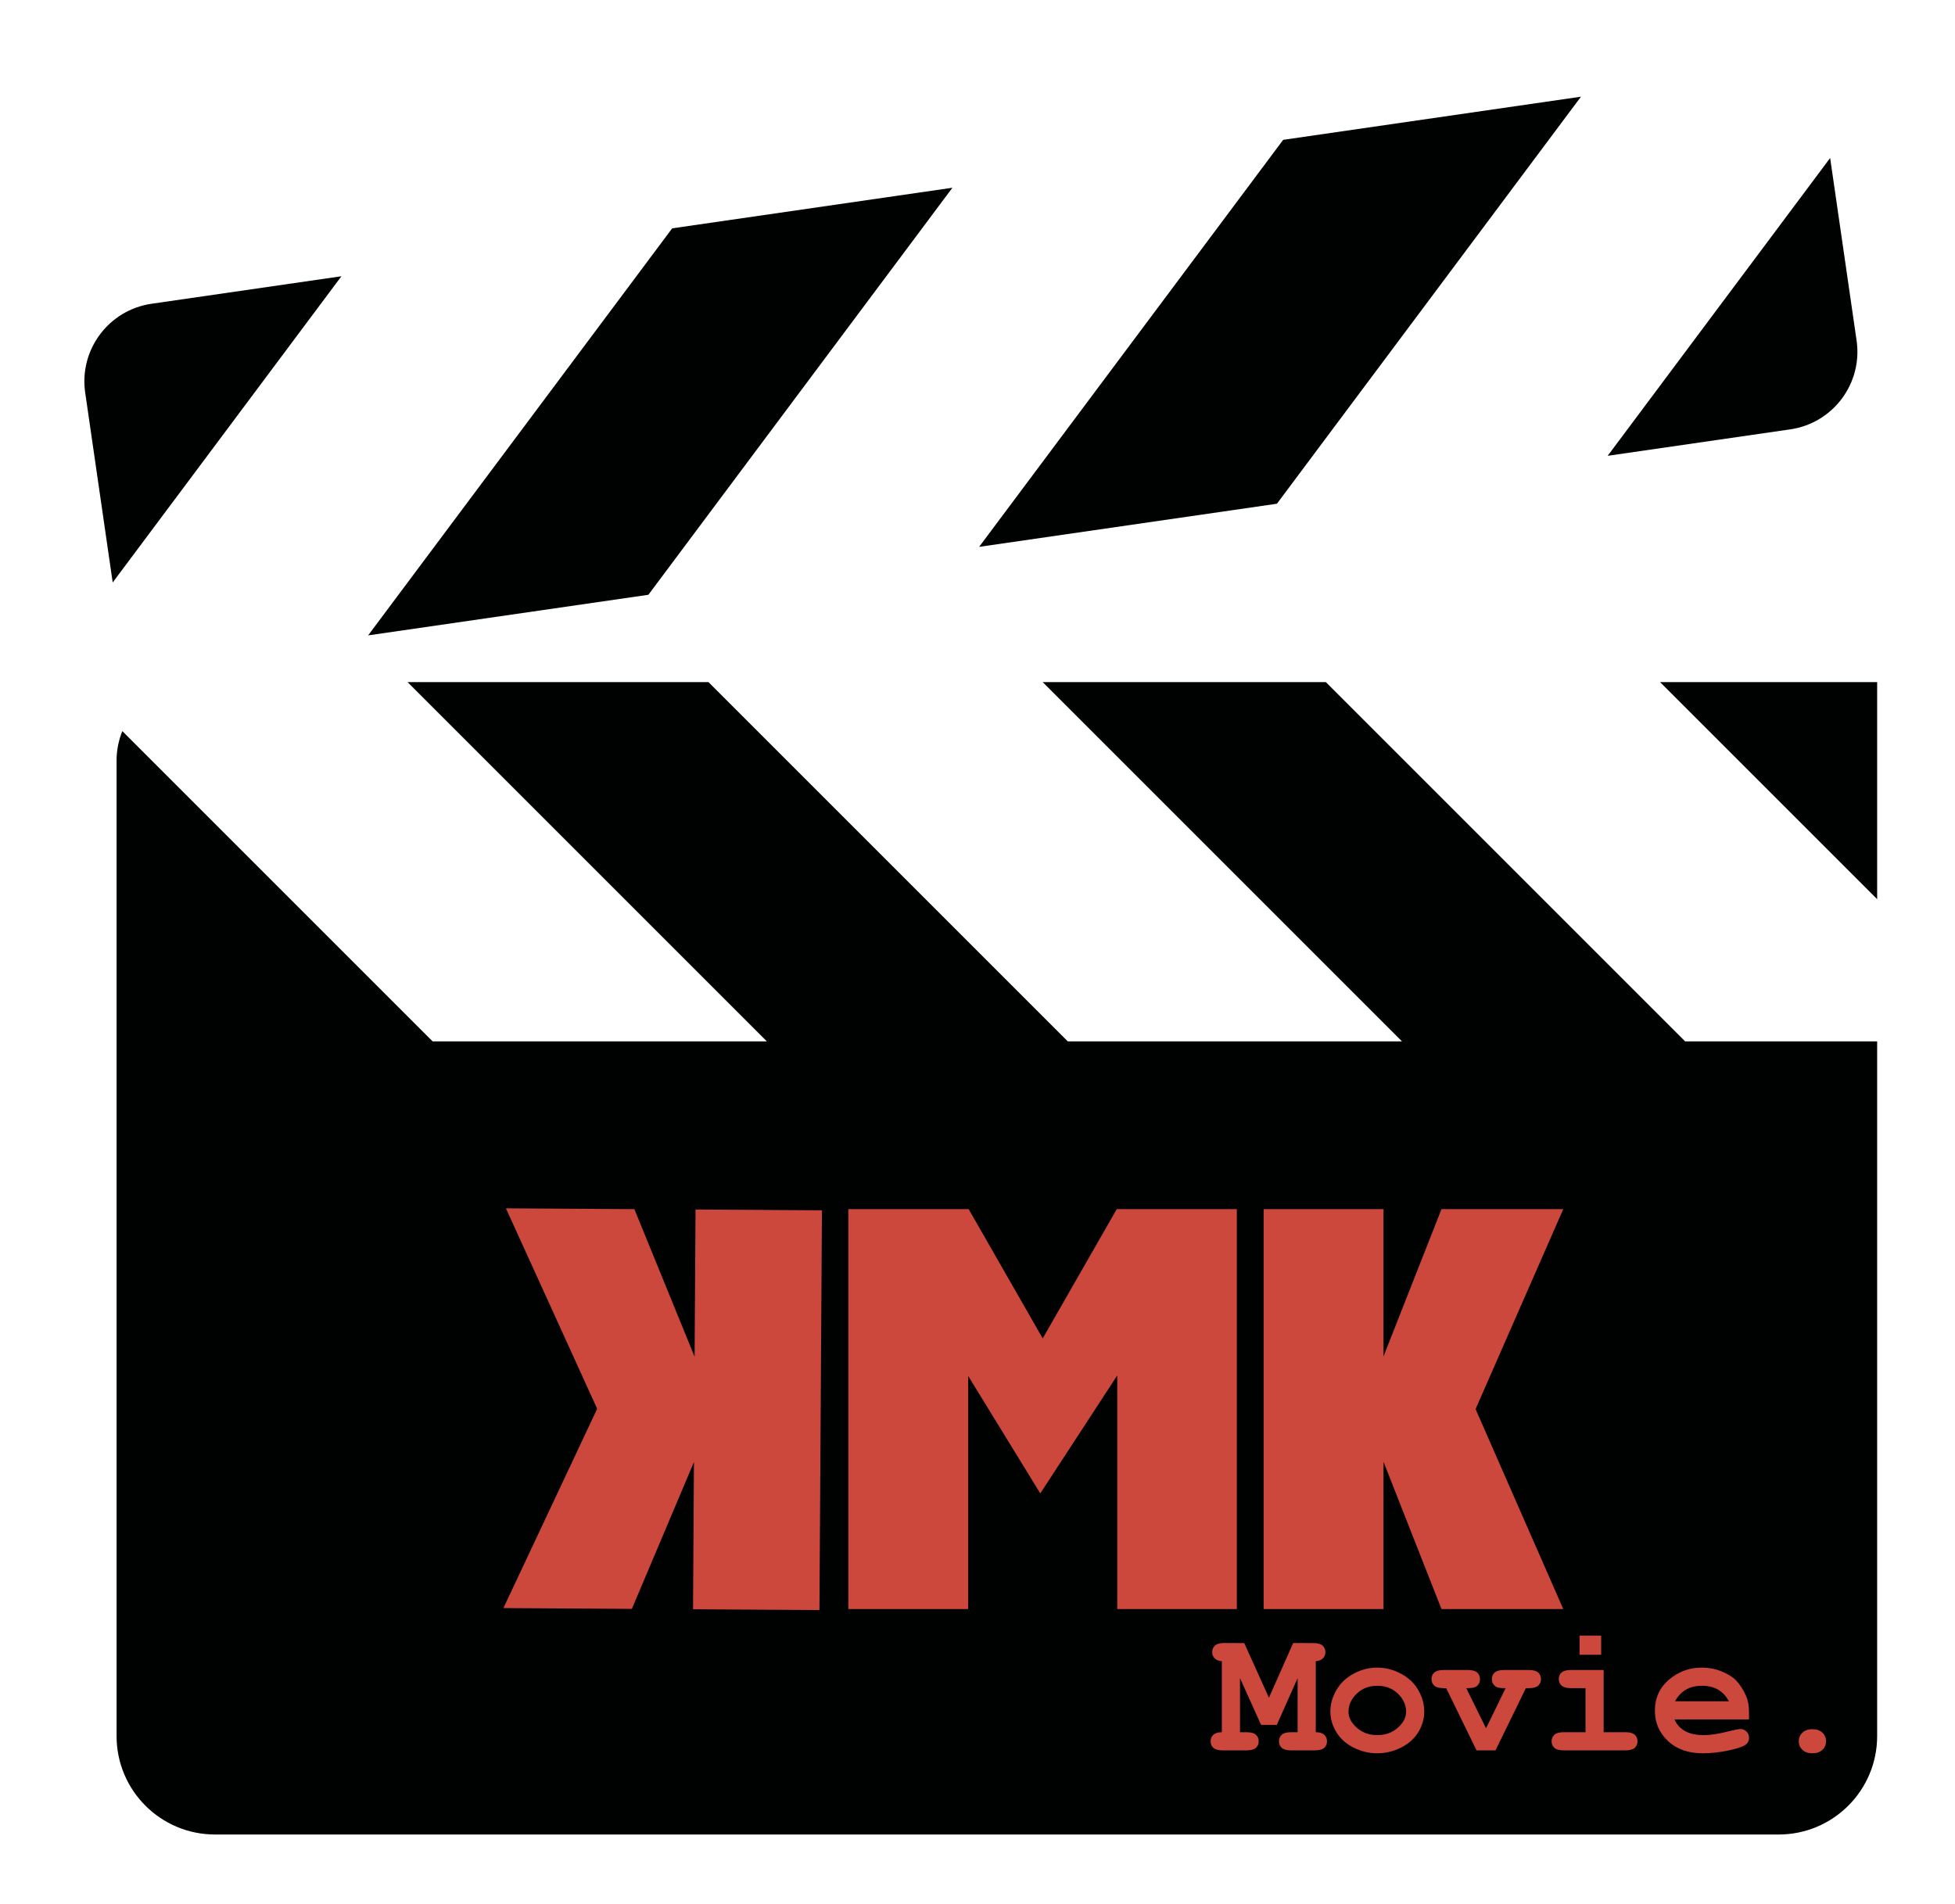 <?xml version="1.0" encoding="utf-8"?>
<!-- Generator: Adobe Illustrator 16.0.0, SVG Export Plug-In . SVG Version: 6.00 Build 0)  -->
<!DOCTYPE svg PUBLIC "-//W3C//DTD SVG 1.1//EN" "http://www.w3.org/Graphics/SVG/1.1/DTD/svg11.dtd">
<svg version="1.1" id="Capa_1" xmlns="http://www.w3.org/2000/svg" xmlns:xlink="http://www.w3.org/1999/xlink" x="0px" y="0px"
	 width="173.991px" height="169.492px" viewBox="171.237 273.543 173.991 169.492"
	 enable-background="new 171.237 273.543 173.991 169.492" xml:space="preserve">
<g>
	<polygon fill="#000202" points="318.979,334.255 338.3,353.576 338.3,334.255 	"/>
	<path fill="#000202" d="M289.235,334.255h-25.201l31.975,31.975h-29.744l-31.975-31.975H207.51l31.975,31.975h-29.745
		l-27.615-27.615c-0.328,0.81-0.513,1.692-0.513,2.619v86.828c0,4.839,3.923,8.763,8.763,8.763h139.162
		c4.839,0,8.763-3.924,8.763-8.763v-61.832h-17.091L289.235,334.255z"/>
	<polygon fill="#000202" points="311.94,282.149 285.437,285.989 258.377,322.217 284.88,318.378 	"/>
	<polygon fill="#000202" points="256,290.253 231.059,293.867 203.999,330.096 228.941,326.482 	"/>
	<path fill="#000202" d="M336.47,303.852l-2.354-16.248l-19.8,26.509l16.248-2.354C334.378,311.207,337.023,307.667,336.47,303.852z
		"/>
	<path fill="#000202" d="M201.623,298.131l-16.899,2.448c-3.813,0.553-6.458,4.093-5.905,7.907l2.148,14.83l0.3,2.07l6.992-9.361
		L201.623,298.131z"/>
</g>
<g>
	<path fill="#CC473C" d="M257.446,381.163l6.59,11.507l6.59-11.507h10.688v35.596H270.67v-20.794l-6.85,10.5l-6.417-10.455v20.749
		h-10.666v-35.596H257.446z"/>
	<path fill="#CC473C" d="M294.366,394.271l5.16-13.108h10.839l-7.805,17.798l7.805,17.797h-10.839l-5.16-13.107v13.107H283.7
		v-35.596h10.666V394.271z"/>
</g>
<g>
	<path fill="#CC473C" d="M233.138,381.197l11.25,0.07l-0.223,35.579l-11.25-0.07l0.082-13.102l-5.524,13.068l-11.433-0.071
		l8.343-17.738l-8.121-17.841l11.433,0.072l5.36,13.135L233.138,381.197z"/>
</g>
<g>
	<path fill="#CC473C" d="M281.595,422.909v4.812h0.583c0.389,0,0.666,0.075,0.83,0.225c0.167,0.15,0.249,0.347,0.249,0.588
		c0,0.234-0.082,0.429-0.249,0.578c-0.164,0.149-0.44,0.224-0.83,0.224h-2.12c-0.388,0-0.665-0.074-0.83-0.224
		c-0.167-0.149-0.249-0.347-0.249-0.586c0-0.236,0.081-0.43,0.245-0.58c0.162-0.149,0.414-0.225,0.755-0.225v-6.317
		c-0.284-0.026-0.497-0.113-0.642-0.259c-0.144-0.147-0.216-0.331-0.216-0.552c0-0.241,0.082-0.437,0.247-0.587
		c0.166-0.149,0.442-0.225,0.832-0.225l1.772,0.008l2.198,4.86l2.158-4.868l1.788,0.008c0.39,0,0.666,0.074,0.83,0.221
		c0.167,0.147,0.249,0.342,0.249,0.583c0,0.221-0.073,0.404-0.22,0.552c-0.147,0.146-0.359,0.233-0.637,0.259v6.317
		c0.34,0,0.593,0.076,0.756,0.229c0.162,0.152,0.244,0.347,0.244,0.584c0,0.234-0.082,0.429-0.249,0.578
		c-0.165,0.149-0.441,0.224-0.83,0.224h-2.127c-0.383,0-0.658-0.074-0.823-0.224s-0.247-0.347-0.247-0.586
		c0-0.236,0.082-0.43,0.247-0.58c0.166-0.149,0.44-0.225,0.823-0.225h0.591v-4.812l-1.852,4.158h-1.402L281.595,422.909z"/>
	<path fill="#CC473C" d="M297.992,425.894c0,0.619-0.171,1.219-0.514,1.799c-0.346,0.58-0.857,1.041-1.537,1.387
		c-0.68,0.344-1.39,0.515-2.132,0.515c-0.734,0-1.438-0.168-2.11-0.507c-0.672-0.338-1.183-0.799-1.535-1.384
		c-0.352-0.582-0.528-1.19-0.528-1.826c0-0.645,0.179-1.28,0.536-1.902c0.356-0.622,0.869-1.112,1.54-1.469
		c0.669-0.358,1.369-0.536,2.098-0.536c0.737,0,1.444,0.184,2.124,0.548c0.68,0.365,1.192,0.856,1.54,1.474
		C297.821,424.609,297.992,425.242,297.992,425.894z M296.378,425.9c0-0.519-0.187-0.996-0.558-1.432
		c-0.51-0.589-1.179-0.882-2.01-0.882c-0.729,0-1.338,0.232-1.825,0.701c-0.49,0.466-0.734,1.007-0.734,1.622
		c0,0.503,0.247,0.975,0.742,1.413c0.493,0.438,1.098,0.657,1.817,0.657c0.725,0,1.333-0.219,1.828-0.657
		C296.131,426.884,296.378,426.412,296.378,425.9z"/>
	<path fill="#CC473C" d="M303.491,427.374l1.741-3.574c-0.431,0-0.707-0.038-0.828-0.111c-0.263-0.164-0.394-0.397-0.394-0.701
		c0-0.237,0.084-0.43,0.249-0.58c0.166-0.147,0.441-0.224,0.83-0.224h2.214c0.388,0,0.666,0.076,0.829,0.224
		c0.167,0.15,0.249,0.347,0.249,0.588c0,0.237-0.082,0.43-0.249,0.58c-0.163,0.148-0.441,0.225-0.829,0.225h-0.269l-2.701,5.535
		h-1.686l-2.701-5.535h-0.229c-0.388,0-0.666-0.076-0.831-0.225c-0.165-0.15-0.249-0.346-0.249-0.588c0-0.237,0.084-0.43,0.249-0.58
		c0.165-0.147,0.443-0.224,0.831-0.224h2.166c0.383,0,0.658,0.076,0.823,0.224c0.165,0.15,0.247,0.347,0.247,0.588
		c0,0.299-0.126,0.526-0.377,0.686c-0.127,0.078-0.407,0.119-0.844,0.119L303.491,427.374z"/>
	<path fill="#CC473C" d="M313.957,422.183v5.537h1.939c0.387,0,0.664,0.075,0.831,0.225c0.165,0.15,0.247,0.347,0.247,0.588
		c0,0.234-0.082,0.429-0.247,0.578c-0.167,0.149-0.444,0.224-0.831,0.224h-5.49c-0.389,0-0.665-0.074-0.83-0.224
		c-0.166-0.149-0.249-0.347-0.249-0.586c0-0.236,0.083-0.43,0.249-0.58c0.165-0.149,0.441-0.225,0.83-0.225h1.938v-3.921h-1.3
		c-0.385,0-0.659-0.076-0.827-0.225c-0.169-0.15-0.252-0.346-0.252-0.588c0-0.237,0.082-0.43,0.247-0.58
		c0.167-0.147,0.443-0.224,0.832-0.224H313.957z M313.737,419.12v1.709h-1.921v-1.709H313.737z"/>
	<path fill="#CC473C" d="M326.892,426.579h-6.626c0.169,0.42,0.466,0.758,0.896,1.015c0.426,0.258,1.006,0.387,1.735,0.387
		c0.6,0,1.395-0.129,2.387-0.387c0.409-0.104,0.693-0.156,0.851-0.156c0.216,0,0.396,0.076,0.545,0.229
		c0.146,0.152,0.22,0.344,0.22,0.575c0,0.21-0.078,0.387-0.236,0.534c-0.211,0.196-0.722,0.381-1.535,0.557
		c-0.814,0.175-1.598,0.263-2.349,0.263c-1.291,0-2.324-0.364-3.1-1.094c-0.773-0.729-1.16-1.628-1.16-2.694
		c0-1.134,0.418-2.058,1.256-2.768c0.838-0.711,1.803-1.068,2.895-1.068c0.655,0,1.258,0.116,1.809,0.347
		c0.546,0.231,0.956,0.481,1.225,0.748c0.376,0.388,0.689,0.87,0.936,1.441c0.169,0.398,0.254,0.862,0.254,1.388V426.579z
		 M325.103,424.964c-0.247-0.462-0.569-0.808-0.968-1.036c-0.399-0.228-0.876-0.342-1.426-0.342c-0.547,0-1.02,0.114-1.419,0.342
		c-0.397,0.229-0.726,0.574-0.977,1.036H325.103z"/>
	<path fill="#CC473C" d="M333.75,428.525c0,0.303-0.106,0.559-0.323,0.763c-0.215,0.205-0.511,0.307-0.889,0.307
		s-0.676-0.102-0.891-0.307c-0.216-0.204-0.323-0.46-0.323-0.763c0-0.305,0.107-0.56,0.323-0.765
		c0.215-0.205,0.513-0.308,0.891-0.308s0.674,0.103,0.889,0.308C333.644,427.965,333.75,428.22,333.75,428.525z"/>
</g>
</svg>
